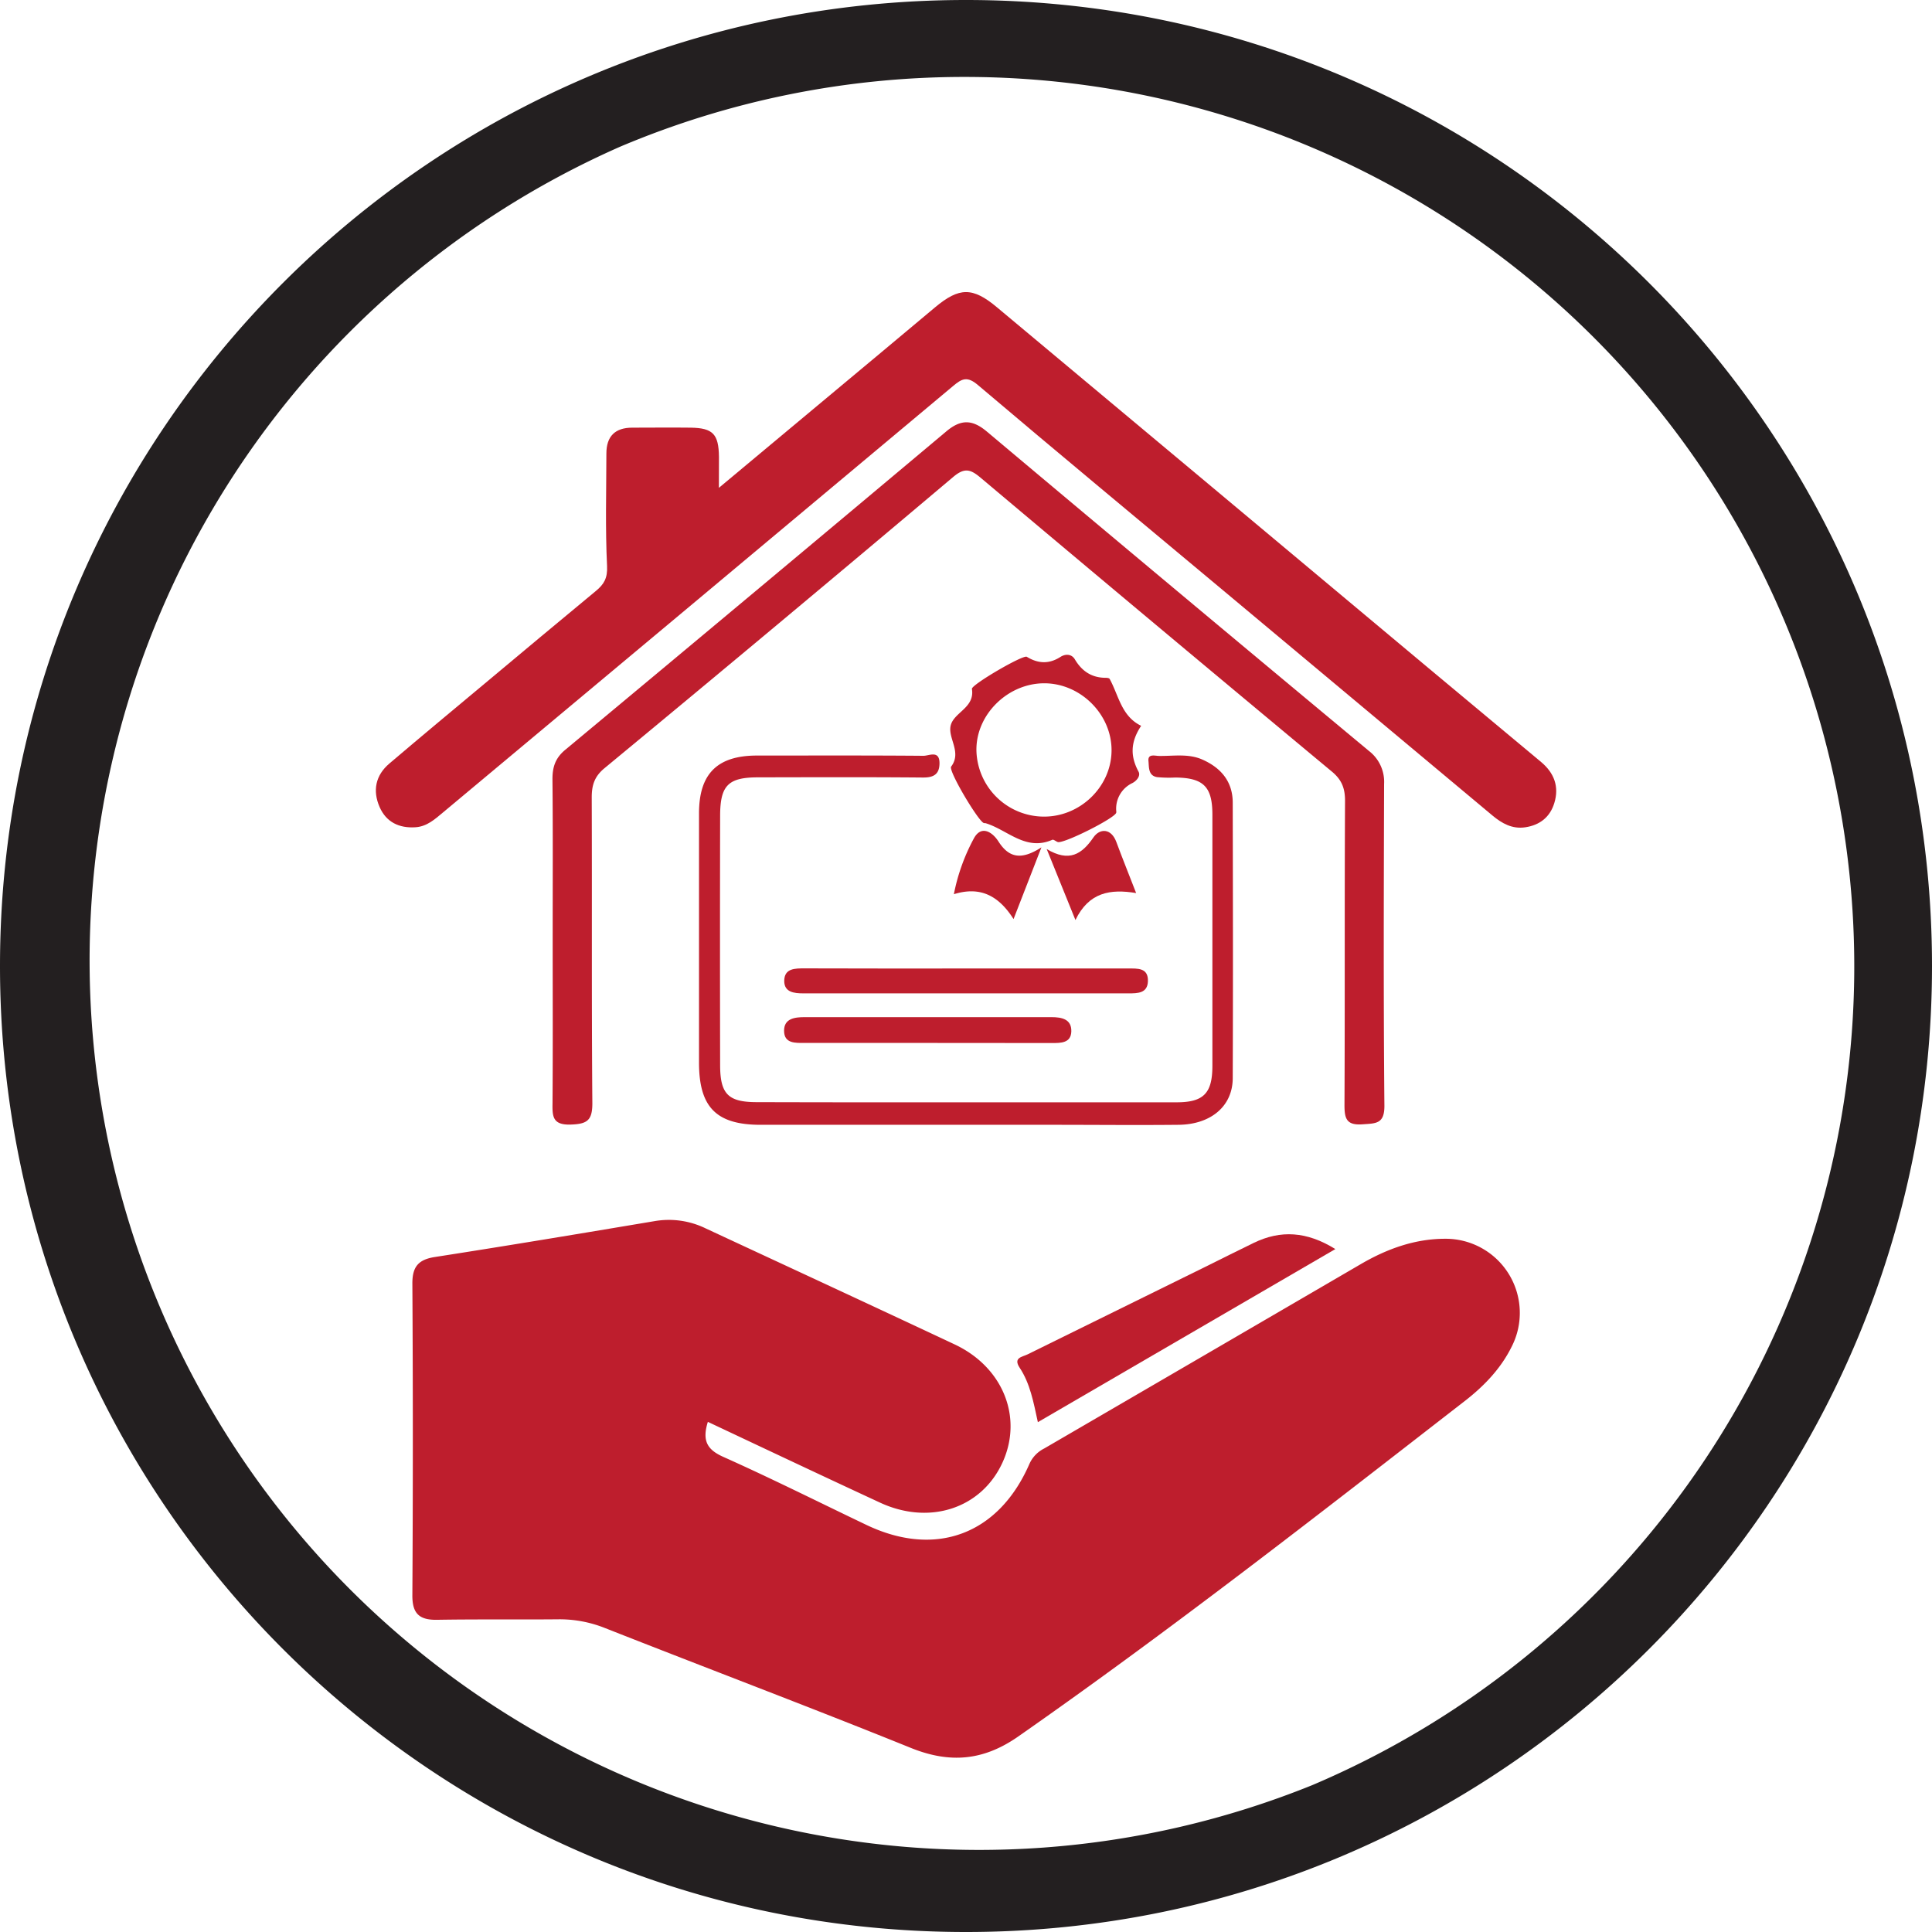 <svg id="Layer_1" data-name="Layer 1" xmlns="http://www.w3.org/2000/svg" viewBox="0 0 627.76 627.76"><defs><style>.cls-1{fill:#231f20;}.cls-2{fill:#be1e2d;}</style></defs><path class="cls-1" d="M313.88,25A289,289,0,0,1,426.32,580.07,289,289,0,0,1,201.44,47.69,287,287,0,0,1,313.88,25m0-25C140.53,0,0,140.53,0,313.88S140.53,627.76,313.88,627.76,627.76,487.23,627.76,313.88,487.23,0,313.88,0Z"/><path class="cls-2" d="M230,462c-1.88,6.06-.31,9,5,11.37,15.66,7,31,14.7,46.49,22.1,22.51,10.77,43,3.16,53-19.81a10.27,10.27,0,0,1,4.79-5q51.57-30,103.15-60.07c8.35-4.83,17.35-8.09,27.19-8.08a24.09,24.09,0,0,1,21.55,35.09c-3.56,7.19-9.05,12.84-15.25,17.65-47.79,37.08-95.45,74.33-145.09,109-11.29,7.87-22.19,8.82-34.91,3.68-33-13.35-66.36-25.92-99.51-39a39.72,39.72,0,0,0-15.24-2.77c-13.06.12-26.12-.06-39.18.16-5.82.09-8.07-2.08-8-8.09q.3-50.62,0-101.25c0-5.44,2-7.72,7.35-8.55,23.83-3.7,47.62-7.67,71.4-11.66a27.27,27.27,0,0,1,16.49,2.34c27,12.56,54,25.05,80.93,37.71,15.8,7.41,22.31,23.81,15.54,38.48-6.88,14.91-23.78,20.41-39.87,12.89C267.37,479.63,248.94,470.93,230,462Z"/><path class="cls-2" d="M233.59,158.51l52.73-44q8.78-7.32,17.52-14.66c7.83-6.54,12.19-6.63,20.1,0q70.13,58.58,140.2,117.22,18.28,15.27,36.59,30.51c4.25,3.55,5.95,8,4.31,13.34-1.4,4.6-4.73,7.19-9.44,7.89-4.21.63-7.57-1.24-10.69-3.85q-44.3-37.06-88.63-74.09c-26.21-21.9-52.5-43.7-78.55-65.78-3.42-2.9-5.15-2.11-8,.3Q226.9,194.73,144,263.94c-2.69,2.25-5.28,4.62-9,4.86-5.29.35-9.51-1.65-11.66-6.58-2.32-5.32-1.33-10.3,3.19-14.14,10.28-8.74,20.64-17.37,31-26q18-15.08,36.1-30.07c2.64-2.18,3.81-4.18,3.62-8.09-.59-12.16-.24-24.37-.22-36.56,0-5.61,2.84-8.42,8.47-8.4,6.31,0,12.62-.08,18.93,0,7.23.11,9.08,2.09,9.18,9.48C233.62,151.23,233.59,154,233.59,158.51Z"/><path class="cls-2" d="M179.58,305.4c0-17.42.1-34.85-.07-52.27,0-4,1-6.91,4.22-9.55q62-51.59,123.75-103.41c4.69-3.94,8.39-3.94,13.11,0q62,52.08,124.24,103.85a12.65,12.65,0,0,1,4.9,10.7c-.1,34.84-.22,69.69.1,104.53.05,6-2.81,5.76-7.09,6.07-5.38.4-5.9-2-5.88-6.48.16-32.88,0-65.77.18-98.65,0-4.07-1.07-6.81-4.25-9.46q-57.23-47.59-114.18-95.52c-3.32-2.79-5.25-3.34-9-.14q-56.38,47.58-113.25,94.58c-3.27,2.72-4.1,5.58-4.09,9.54.12,33.1-.07,66.21.2,99.31,0,5.57-1.7,6.72-7,6.9-6.05.21-6-2.78-5.94-7.11C179.66,340.68,179.58,323,179.58,305.4Z"/><path class="cls-2" d="M313.79,358.17q34.27,0,68.55,0c8.72,0,11.59-2.93,11.6-11.81q0-40.82,0-81.64c0-9.13-2.91-12-12.1-12.08a39.43,39.43,0,0,1-5.86-.13c-2.93-.47-2.61-3.24-2.81-5.19-.27-2.49,2.05-1.73,3.32-1.7,4.75.09,9.61-.84,14.18,1.18,6.08,2.69,9.87,7.16,9.88,14,.06,29.83.12,59.65,0,89.48,0,9.14-7.1,15.1-17.63,15.2-13.7.14-27.42,0-41.13,0q-47.33,0-94.66,0c-14.38,0-20-5.72-20-20.2q0-40.49,0-81c0-12.83,5.91-18.75,18.75-18.78,18.06,0,36.13-.07,54.19.08,1.81,0,5.18-1.91,5.2,2.37,0,3.53-1.78,4.72-5.36,4.69-17.84-.16-35.69-.09-53.54-.06-9.75,0-12.36,2.6-12.38,12.47q-.08,40.49,0,81c0,9.49,2.65,12.07,11.95,12.07Q279.85,358.21,313.79,358.17Z"/><path class="cls-2" d="M433.89,405.86,337.23,462.1c-1.43-6.59-2.52-12.56-5.91-17.68-2.18-3.3.82-3.49,2.55-4.34q28.88-14.26,57.79-28.46c5.26-2.59,10.48-5.25,15.75-7.79C416.11,399.63,424.57,400.07,433.89,405.86Z"/><path class="cls-2" d="M370.79,235.84c-3.59,5.41-3.48,10-.85,14.88.75,1.38-.61,3-2,3.72a9.19,9.19,0,0,0-5.25,9,2,2,0,0,1,0,.65c-.56,1.84-17.12,10.14-19,9.51-.61-.21-1.36-.9-1.76-.73-8.62,3.79-14.52-3.19-21.61-5.37-.2-.06-.44,0-.65-.08-1.69-.41-11.61-17-10.62-18.33,3.61-4.76-1.3-9.39-.09-13.56s7.84-5.65,6.84-11.69c-.22-1.33,16.62-11.17,17.83-10.43,3.72,2.26,7.26,2.42,11,0,1.62-1,3.57-.93,4.62.83,2.31,3.89,5.52,6,10.07,6,.42,0,1.08.08,1.23.35C363.52,226,364.35,232.7,370.79,235.84Zm-31.62,29.5c11.79.05,21.81-9.62,22-21.24.21-11.85-10-22.1-21.9-22.08s-22.29,10.29-22,22A22,22,0,0,0,339.17,265.34Z"/><path class="cls-2" d="M313.68,314.69h52.83c3.1,0,6.66-.3,6.48,4.2-.16,3.86-3.32,3.88-6.29,3.88q-52.81,0-105.65,0c-3.07,0-6.21-.37-6.23-4,0-4.18,3.5-4.12,6.69-4.12C278.9,314.72,296.29,314.69,313.68,314.69Z"/><path class="cls-2" d="M302,338.88H261.56c-3.07,0-6.82.27-6.79-4,0-3.93,3.44-4.39,6.71-4.38q40.09,0,80.18,0c3.34,0,6.54.65,6.44,4.62-.1,3.82-3.41,3.8-6.35,3.79Q321.86,338.86,302,338.88Z"/><path class="cls-2" d="M369.16,290.18c-8.4-1.39-15.34-.28-19.72,8.76-3.28-8.12-6-14.78-9.34-23.06,7.31,4.36,11.42,1.72,15.24-3.86,2-2.85,5.71-3,7.4,1.59C364.68,278.85,366.77,284,369.16,290.18Z"/><path class="cls-2" d="M329.33,298.63c-4.95-7.8-11-10.68-19.39-8.08a63.55,63.55,0,0,1,6.43-18c2.39-4.59,6.06-2.26,8.07.89,3.42,5.34,7.45,6.08,13.95,1.89Z"/></svg>